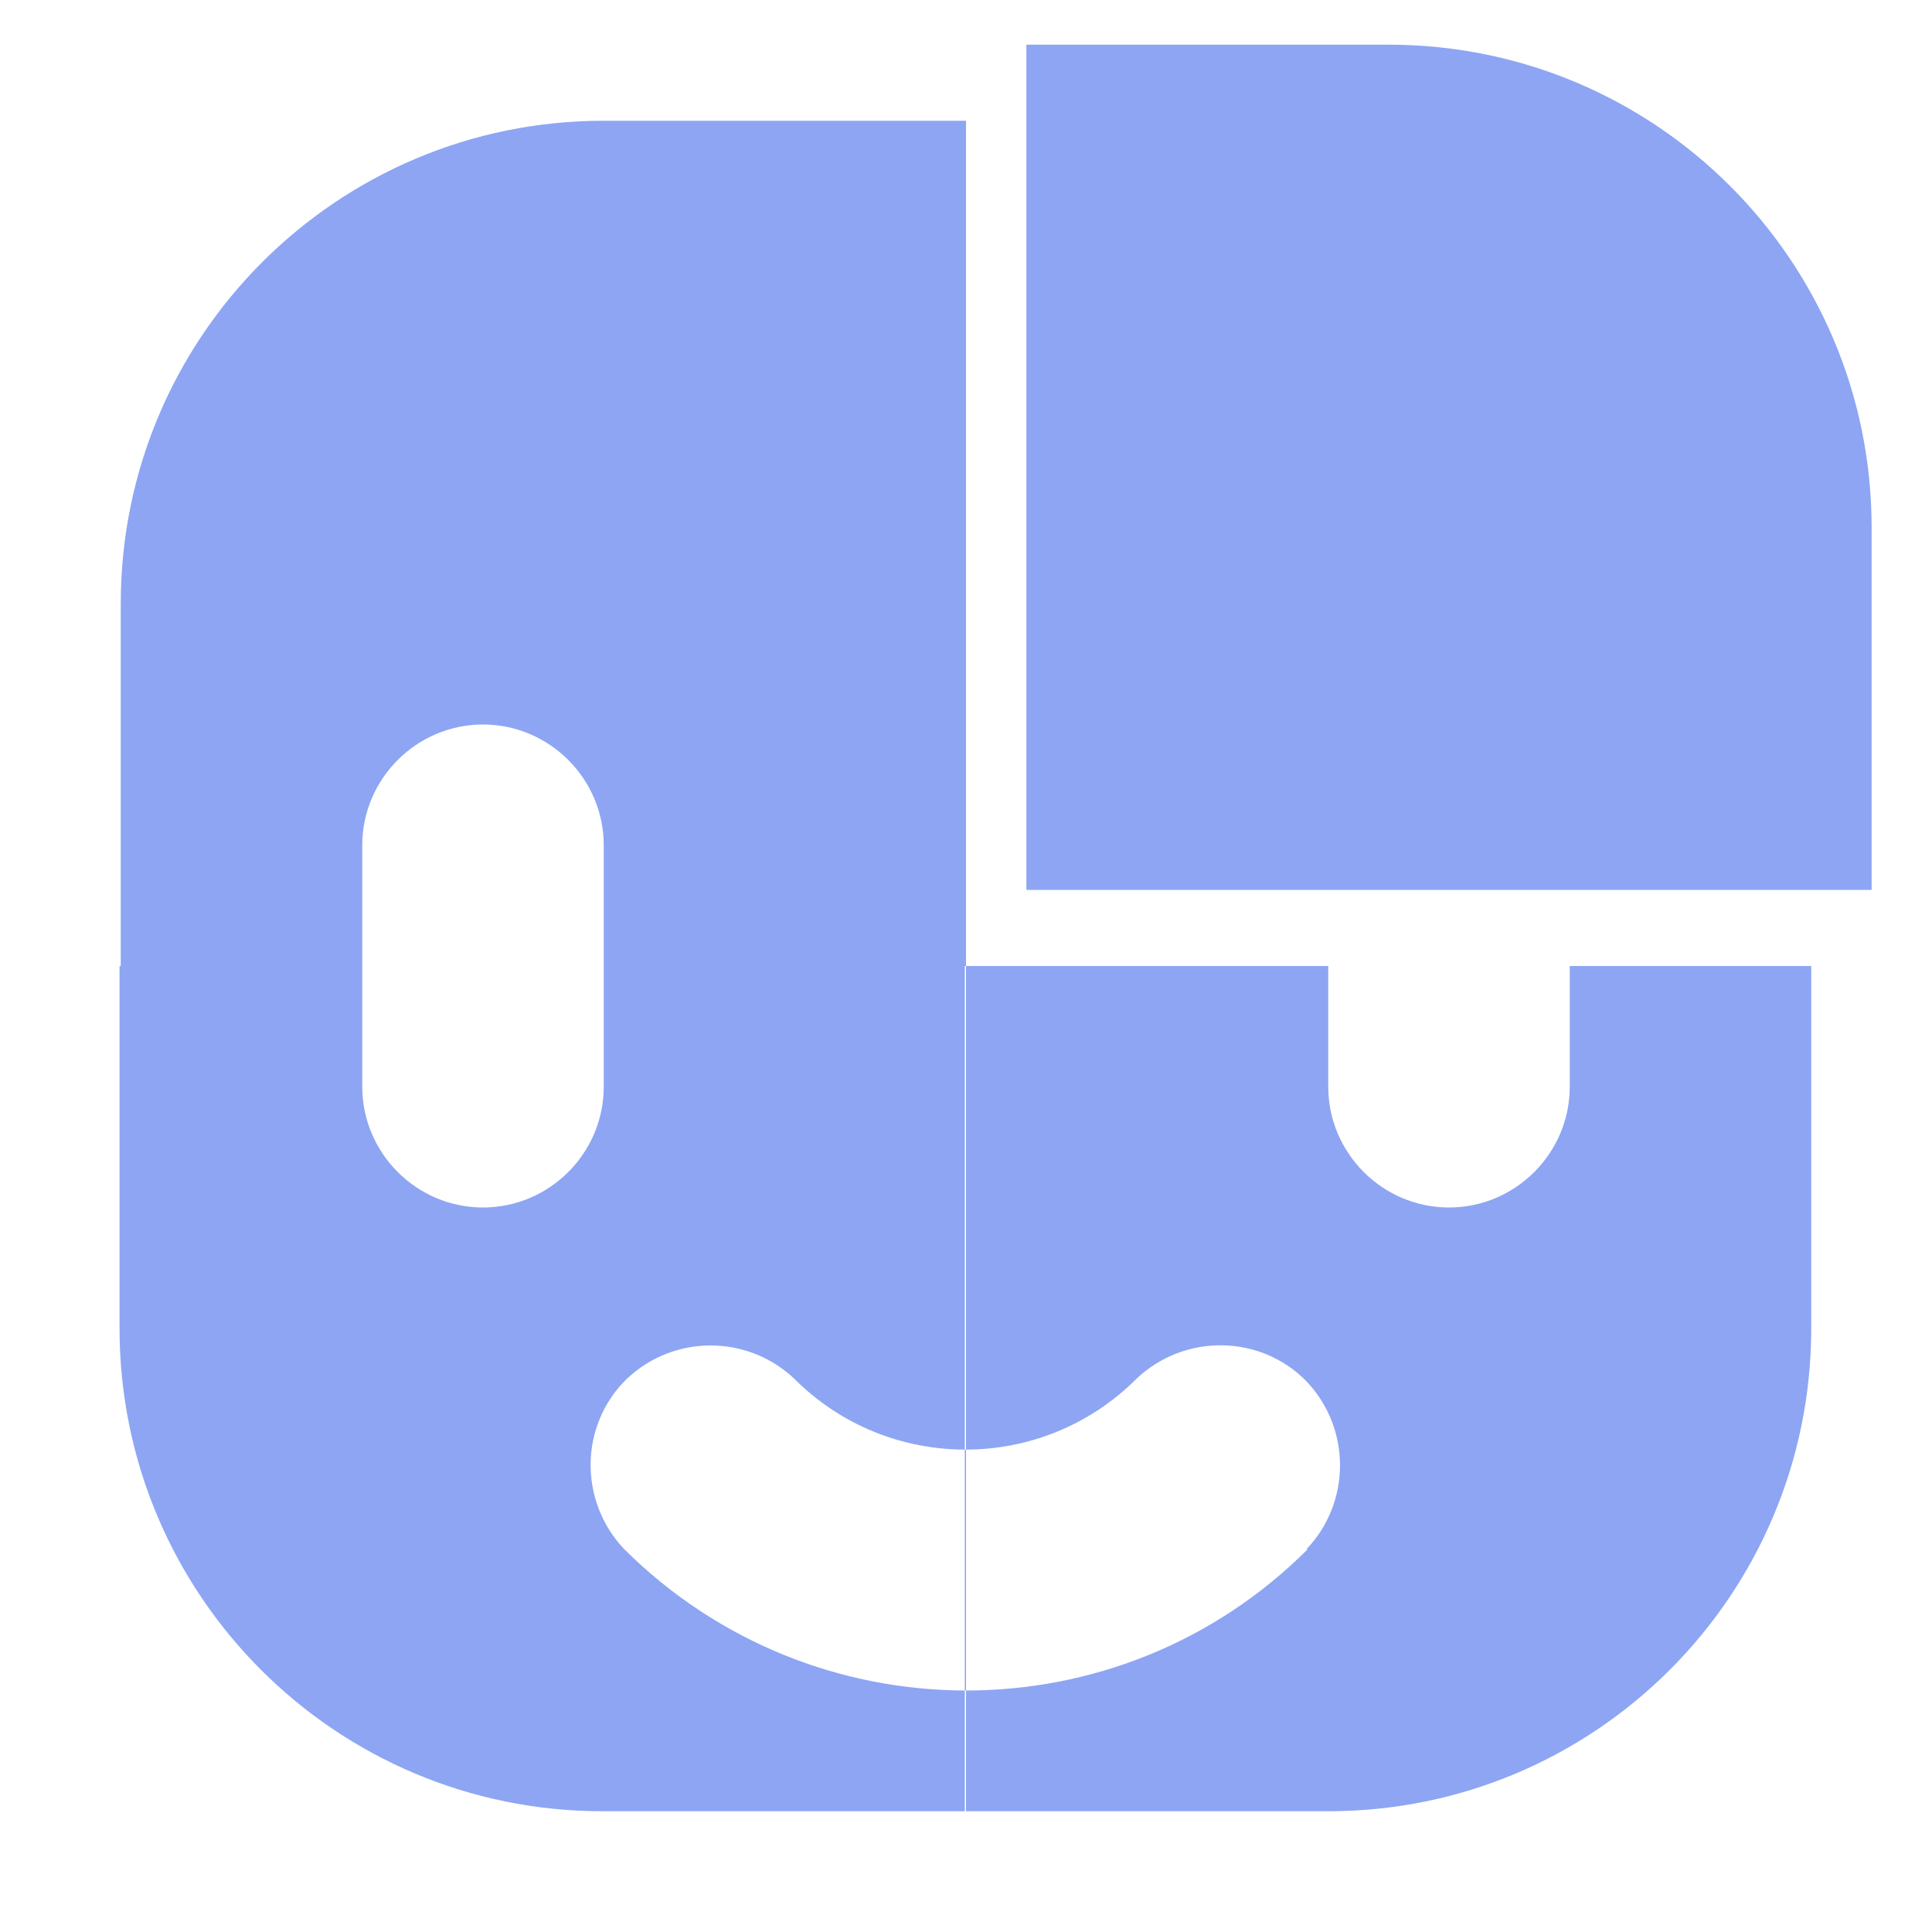 <?xml version="1.0" encoding="UTF-8"?>
<svg id="Layer_1" xmlns="http://www.w3.org/2000/svg" version="1.1" viewBox="0 0 16 16">
  <!-- Generator: Adobe Illustrator 29.6.1, SVG Export Plug-In . SVG Version: 2.1.1 Build 9)  -->
  <defs>
    <style>
      .st0 {
        fill: #8da5f3;
      }
    </style>
  </defs>
  <path class="st0" d="M5,1C2.79,1,1,2.79,1,5v3h7V1h-3ZM11,15c2.21,0,4-1.79,4-4v-3h-7v7h3ZM.99,11c0,2.21,1.79,4,4,4h3s0-7,0-7H.99s0,3,0,3ZM15.5,4.37c0-2.21-1.79-4-4-4h-3v7s7,0,7,0v-3ZM3,7c0-.55.45-1,1-1s1,.45,1,1v2c0,.55-.45,1-1,1s-1-.45-1-1v-2ZM13,8v1c0,.55-.45,1-1,1s-1-.45-1-1v-1h2ZM10.83,12.83c-1.56,1.56-4.09,1.56-5.66,0-.38-.4-.37-1.03.02-1.41.39-.37,1-.37,1.39,0,.78.78,2.05.78,2.83,0,.4-.38,1.03-.37,1.41.02.37.39.37,1,0,1.39h.01Z"/>
</svg>